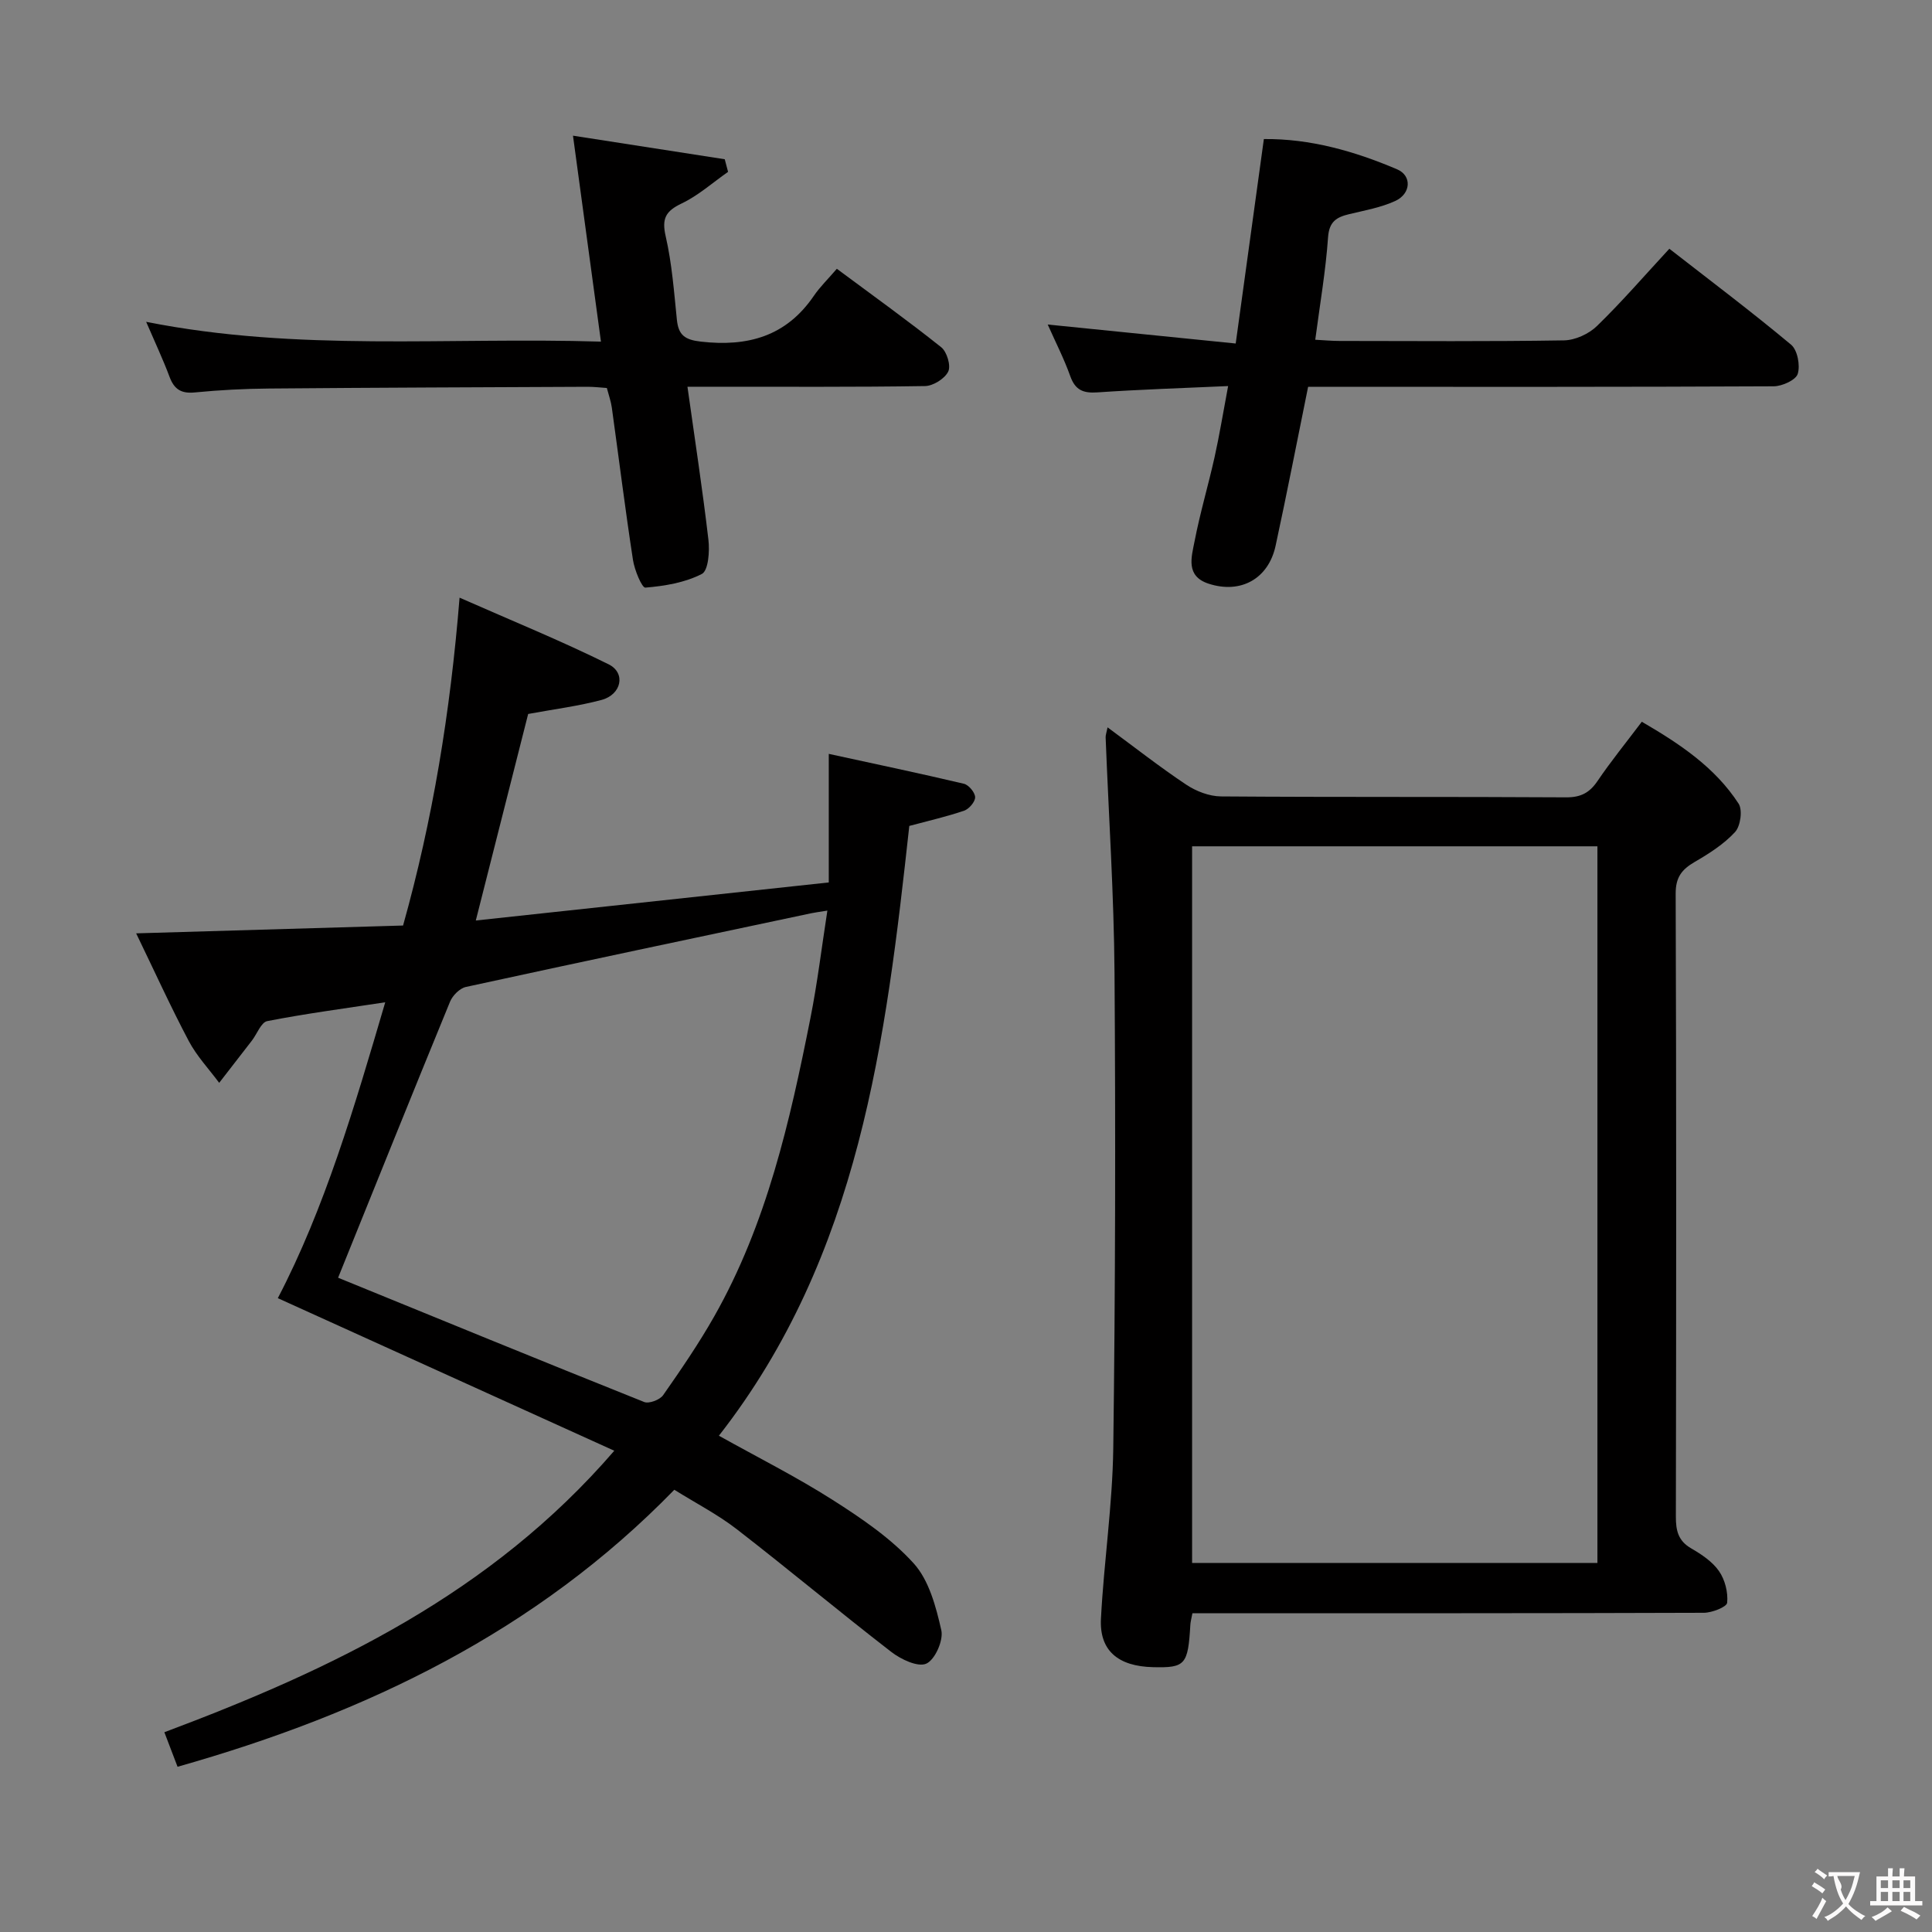 <svg enable-background="new 0 0 400 400" viewBox="0 0 400 400" xmlns="http://www.w3.org/2000/svg"><rect x="0" y="0" width="400" height="400" fill="#808080" stroke="none"/><g fill="#010000"><path d="m36.76 365.79c-1.03-2.69-1.78-4.66-2.73-7.15 34.72-13.02 67.56-28.62 93.15-58.28-23.65-10.72-46.85-21.25-69.66-31.59 9.68-18.55 15.85-39.49 22.24-61.26-8.59 1.31-16.56 2.36-24.43 3.9-1.27.25-2.11 2.65-3.18 4.04-2.25 2.92-4.51 5.82-6.77 8.74-2.13-2.87-4.65-5.54-6.3-8.66-3.77-7.13-7.11-14.49-10.89-22.29 18.97-.55 36.88-1.08 55.26-1.62 6.13-21.87 9.77-44.02 11.7-67.88 10.76 4.75 20.99 8.91 30.86 13.8 3.62 1.8 2.66 6.26-1.45 7.37-4.78 1.28-9.73 1.9-15.21 2.91-3.45 13.6-7.02 27.68-10.84 42.76 24.69-2.66 48.87-5.27 73.08-7.88 0-8.97 0-17.2 0-26.62 9.37 2.04 18.7 4 27.98 6.19 1 .24 2.3 1.81 2.32 2.78.02.94-1.25 2.44-2.27 2.79-3.57 1.22-7.26 2.06-11.36 3.16-4.86 44.28-10.23 88.88-39.42 126.25 8.08 4.51 16.08 8.53 23.58 13.31 5.98 3.81 12.05 7.93 16.75 13.12 3.18 3.51 4.62 8.99 5.72 13.84.47 2.1-1.3 6.1-3.11 6.92-1.73.78-5.25-.88-7.25-2.43-10.78-8.33-21.24-17.08-32.01-25.42-3.92-3.03-8.4-5.34-12.91-8.15-28.51 29.3-63.7 46.27-102.85 57.35zm33.24-101.25c20.33 8.3 41.81 17.11 63.37 25.73 1 .4 3.25-.45 3.92-1.41 3.71-5.3 7.38-10.67 10.57-16.29 10.89-19.2 15.69-40.42 19.93-61.78 1.44-7.24 2.32-14.59 3.51-22.26-1.73.28-2.55.38-3.35.55-23.84 5.05-47.69 10.07-71.5 15.26-1.27.28-2.74 1.76-3.27 3.04-7.81 19.01-15.47 38.08-23.18 57.16z"/><path d="m246.88 334c-.21 1.11-.39 1.74-.43 2.38-.48 8.31-1.04 8.95-7.72 8.79-7.24-.17-11.14-3.43-10.79-10.05.61-11.76 2.39-23.49 2.55-35.25.43-32.8.49-65.62.26-98.42-.12-16.27-1.21-32.52-1.84-48.79-.02-.45.17-.92.4-2.07 5.61 4.13 10.8 8.21 16.28 11.86 2.05 1.37 4.77 2.42 7.2 2.44 23.82.18 47.64.04 71.45.19 3.03.02 4.85-.93 6.51-3.38 2.78-4.1 5.92-7.96 9.17-12.27 7.82 4.55 15.14 9.41 20.04 16.96.86 1.32.39 4.66-.74 5.88-2.32 2.51-5.36 4.45-8.36 6.19-2.68 1.56-3.95 3.19-3.93 6.58.15 42.97.12 85.94.04 128.92-.01 2.91.46 5.05 3.18 6.62 2.14 1.24 4.39 2.74 5.75 4.7 1.24 1.78 1.9 4.4 1.69 6.55-.08.87-3.12 2.07-4.82 2.08-33.48.12-66.96.09-100.43.09-1.81 0-3.6 0-5.46 0zm-.07-158.78v148.37h83.92c0-49.66 0-98.9 0-148.37-28.03 0-55.79 0-83.92 0z"/><path d="m254.27 79.93c-9.54.43-18.33.71-27.08 1.31-2.94.2-4.58-.48-5.61-3.38-1.27-3.57-3.02-6.97-4.66-10.67 12.89 1.3 25.46 2.57 38.92 3.93 1.99-14.43 3.87-28.13 5.83-42.33 9.58-.1 18.75 2.5 27.6 6.27 3.07 1.31 2.88 5.04-.4 6.55-2.97 1.36-6.3 1.95-9.51 2.72-2.62.63-4.17 1.51-4.4 4.8-.48 6.9-1.67 13.76-2.65 21.21 1.85.1 3.44.25 5.03.25 15.49.02 30.99.13 46.48-.12 2.31-.04 5.12-1.33 6.8-2.96 5.12-4.97 9.8-10.39 15-16.01 8.57 6.67 17.05 13.06 25.2 19.86 1.33 1.11 1.93 4.29 1.38 6.05-.4 1.28-3.23 2.56-4.98 2.57-30.16.15-60.31.11-90.47.11-1.97 0-3.95 0-5.92 0-2.28 11.22-4.39 22.09-6.73 32.9-1.48 6.85-7.22 10.02-13.86 7.86-4.83-1.57-3.55-5.53-2.92-8.77 1.13-5.85 2.84-11.59 4.14-17.41 1.01-4.54 1.75-9.11 2.81-14.74z"/><path d="m173.26 55.65c7.61 5.65 14.75 10.77 21.62 16.25 1.17.94 2.03 3.82 1.44 5.03-.72 1.47-3.11 2.97-4.8 3-14.49.23-28.98.13-43.47.14-1.78 0-3.56 0-5.72 0 1.54 10.99 3.13 21.31 4.34 31.68.28 2.38-.01 6.39-1.36 7.08-3.49 1.8-7.7 2.5-11.69 2.83-.72.06-2.25-3.64-2.57-5.73-1.61-10.49-2.92-21.03-4.38-31.55-.18-1.3-.64-2.56-1.03-4.05-1.33-.09-2.63-.25-3.94-.25-21.98.1-43.97.17-65.95.36-5.15.04-10.31.31-15.43.81-2.83.28-4.27-.67-5.23-3.26-1.32-3.54-2.94-6.97-4.83-11.36 31.47 6.26 62.4 3.12 94.16 4.1-1.93-14.17-3.77-27.7-5.79-42.64 10.9 1.69 21.16 3.29 31.42 4.88.23.87.46 1.74.69 2.61-3.19 2.23-6.16 4.9-9.62 6.55-3.33 1.59-4.14 3.13-3.29 6.82 1.29 5.63 1.72 11.47 2.31 17.24.33 3.19 1.63 4.16 4.98 4.54 9.67 1.1 17.63-1.08 23.35-9.44 1.29-1.9 2.99-3.54 4.79-5.64z"/></g><path d="m377.9 391.2c-.2.3-.4.5-.6.8-.7-.6-1.4-1-2.2-1.5.2-.3.4-.5.5-.8.6.4 1.4.8 2.3 1.5zm-1.8 6.1c-.2-.2-.5-.4-.9-.6.4-.6.8-1.2 1.2-1.9s.7-1.3.9-1.9c.3.3.5.5.8.7-.7 1.3-1.4 2.6-2 3.7zm2.2-9c-.3.3-.5.5-.6.8-.6-.6-1.3-1.1-2-1.5.3-.3.5-.5.6-.7.6.5 1.3.9 2 1.4zm.3.2v-.9h2 4.5c-.3 1.3-.6 2.5-1 3.6s-.9 2.1-1.4 3c.4.5 1 1 1.6 1.4s1.2.8 1.9 1.1c-.3.2-.5.4-.8.8-.4-.3-1-.7-1.6-1.2s-1.2-1.1-1.6-1.6c-.5.6-1.1 1.1-1.7 1.6s-1.4.9-2.1 1.4c-.1-.3-.3-.5-.7-.8.6-.2 1.2-.5 1.9-1s1.4-1.1 2-1.8c-.5-.8-.9-1.6-1.2-2.5s-.6-2-.8-3.2c-.4.1-.7.1-1 .1zm2.5 2.7c.3 1 .7 1.7 1 2.2.3-.5.6-1.1 1-2s.6-1.9.9-3h-3.2-.4c.1.9 1.3 1.8.7 2.8z" fill="#fbfafa"/><path d="m396.5 388.5v1.5 3.6h1.5v.9c-.4 0-1 0-1.7 0h-7.9c-.5 0-.9 0-1.2 0v-.9h1.3v-3.5c0-.7 0-1.2 0-1.6h2.4c0-.8 0-1.4 0-1.7h1c0 .3-.1.8-.1 1.7h1.5c0-.8 0-1.4 0-1.7h1c0 .3-.1.9-.1 1.7zm-8.2 9.2c-.2-.3-.5-.5-.8-.8.8-.3 1.4-.6 1.9-.9s1-.7 1.4-1.1c.3.3.6.5.9.8-1.6 1-2.8 1.6-3.4 2zm2.6-6.8v-1.6h-1.5v1.6zm0 2.7v-1.9h-1.5v1.9zm2.4-2.7v-1.6h-1.5v1.6zm0 2.7v-1.9h-1.5v1.9zm.2 2 .7-.8c.4.2.9.5 1.6.8s1.3.7 1.8 1c-.3.3-.5.5-.8.8-.4-.3-1.5-1-3.3-1.8zm2-4.7v-1.6h-1.4v1.6zm0 2.7v-1.9h-1.4v1.9z" fill="#fbfafa"/></svg>